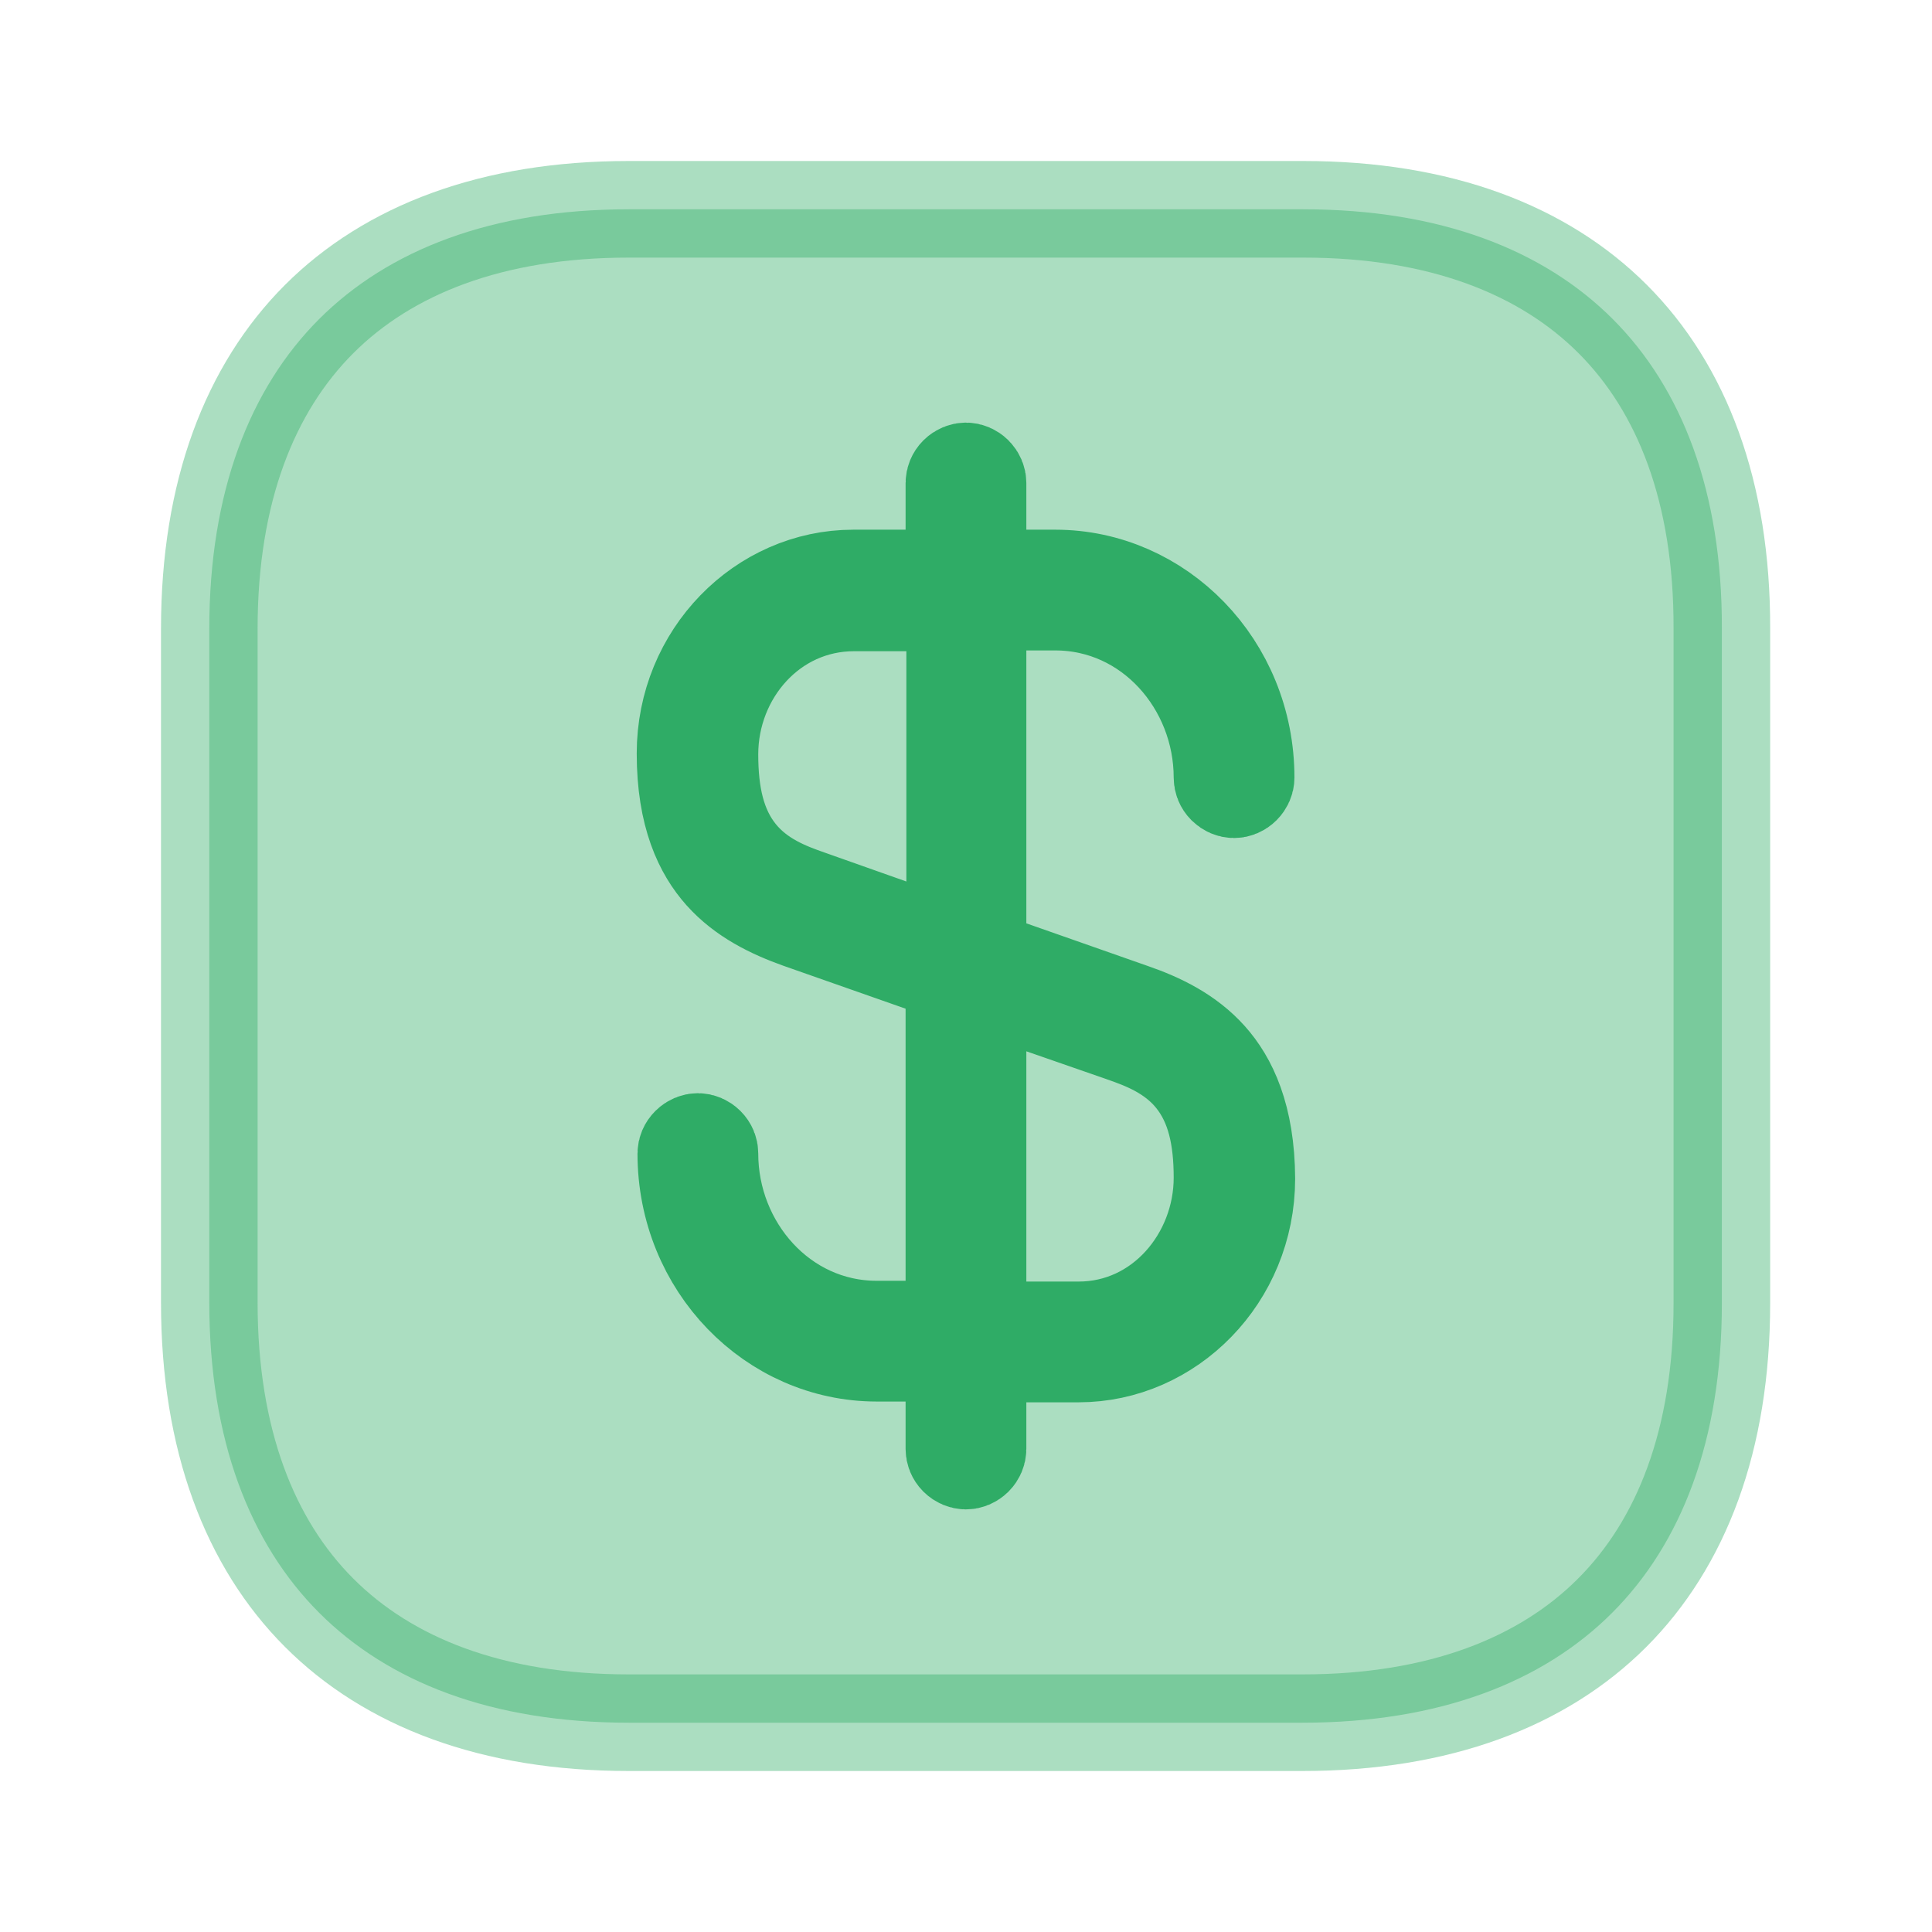 <svg width="30" height="30" viewBox="0 0 30 30" fill="none" xmlns="http://www.w3.org/2000/svg">
<path opacity="0.4" d="M9.763 3.25H20.237C22.363 3.25 23.97 3.881 25.043 4.955C26.116 6.029 26.743 7.635 26.737 9.761V20.237C26.737 22.363 26.107 23.97 25.032 25.045C23.958 26.119 22.35 26.75 20.225 26.75H9.763C7.637 26.75 6.031 26.119 4.956 25.043C3.881 23.967 3.25 22.357 3.25 20.225V9.763C3.25 7.637 3.881 6.03 4.955 4.955C6.03 3.881 7.637 3.25 9.763 3.25Z" fill="#2FAC66" stroke="#2FAC66" stroke-width="1.5"/>
<path d="M15.187 20.65H16.749C18.038 20.65 18.975 19.524 18.975 18.287C18.975 17.672 18.868 17.141 18.533 16.729C18.21 16.331 17.762 16.166 17.449 16.056L17.444 16.054L16.183 15.616L15.187 15.271V20.65ZM13.262 9.362C11.972 9.362 11.024 10.464 11.024 11.713C11.024 12.328 11.131 12.859 11.466 13.271C11.79 13.67 12.237 13.834 12.55 13.944L13.824 14.395L14.824 14.747V9.362H13.262ZM14.812 15.131L14.31 14.955L12.422 14.292C11.975 14.133 11.544 13.92 11.22 13.558C10.911 13.212 10.637 12.661 10.637 11.7C10.637 10.179 11.836 8.975 13.249 8.975H14.812V7.5C14.812 7.455 14.83 7.408 14.868 7.369C14.907 7.331 14.954 7.313 14.999 7.312C15.044 7.312 15.091 7.331 15.13 7.369C15.168 7.408 15.187 7.455 15.187 7.5V8.975H16.387C17.997 8.975 19.35 10.338 19.35 12.075C19.35 12.12 19.33 12.168 19.292 12.206C19.254 12.244 19.207 12.263 19.162 12.263C19.117 12.263 19.07 12.244 19.031 12.206C18.993 12.168 18.975 12.12 18.975 12.075C18.975 10.626 17.864 9.35 16.387 9.35H15.187V14.869L15.688 15.045L17.576 15.708L17.579 15.709C18.016 15.86 18.445 16.07 18.77 16.433C19.079 16.779 19.356 17.335 19.361 18.304C19.359 19.824 18.161 21.025 16.749 21.025H15.187V22.5C15.187 22.545 15.168 22.592 15.13 22.631C15.091 22.669 15.044 22.688 14.999 22.688C14.954 22.687 14.907 22.669 14.868 22.631C14.83 22.592 14.812 22.545 14.812 22.5V21.013H13.611C12.001 21.012 10.649 19.649 10.649 17.912C10.649 17.867 10.668 17.82 10.706 17.782C10.745 17.744 10.792 17.725 10.837 17.725C10.882 17.725 10.929 17.744 10.968 17.782C11.006 17.82 11.024 17.867 11.024 17.912C11.024 19.362 12.135 20.637 13.611 20.638H14.812V15.131Z" fill="#2FAC66" stroke="#2FAC66" stroke-width="1.5"/>
</svg>
